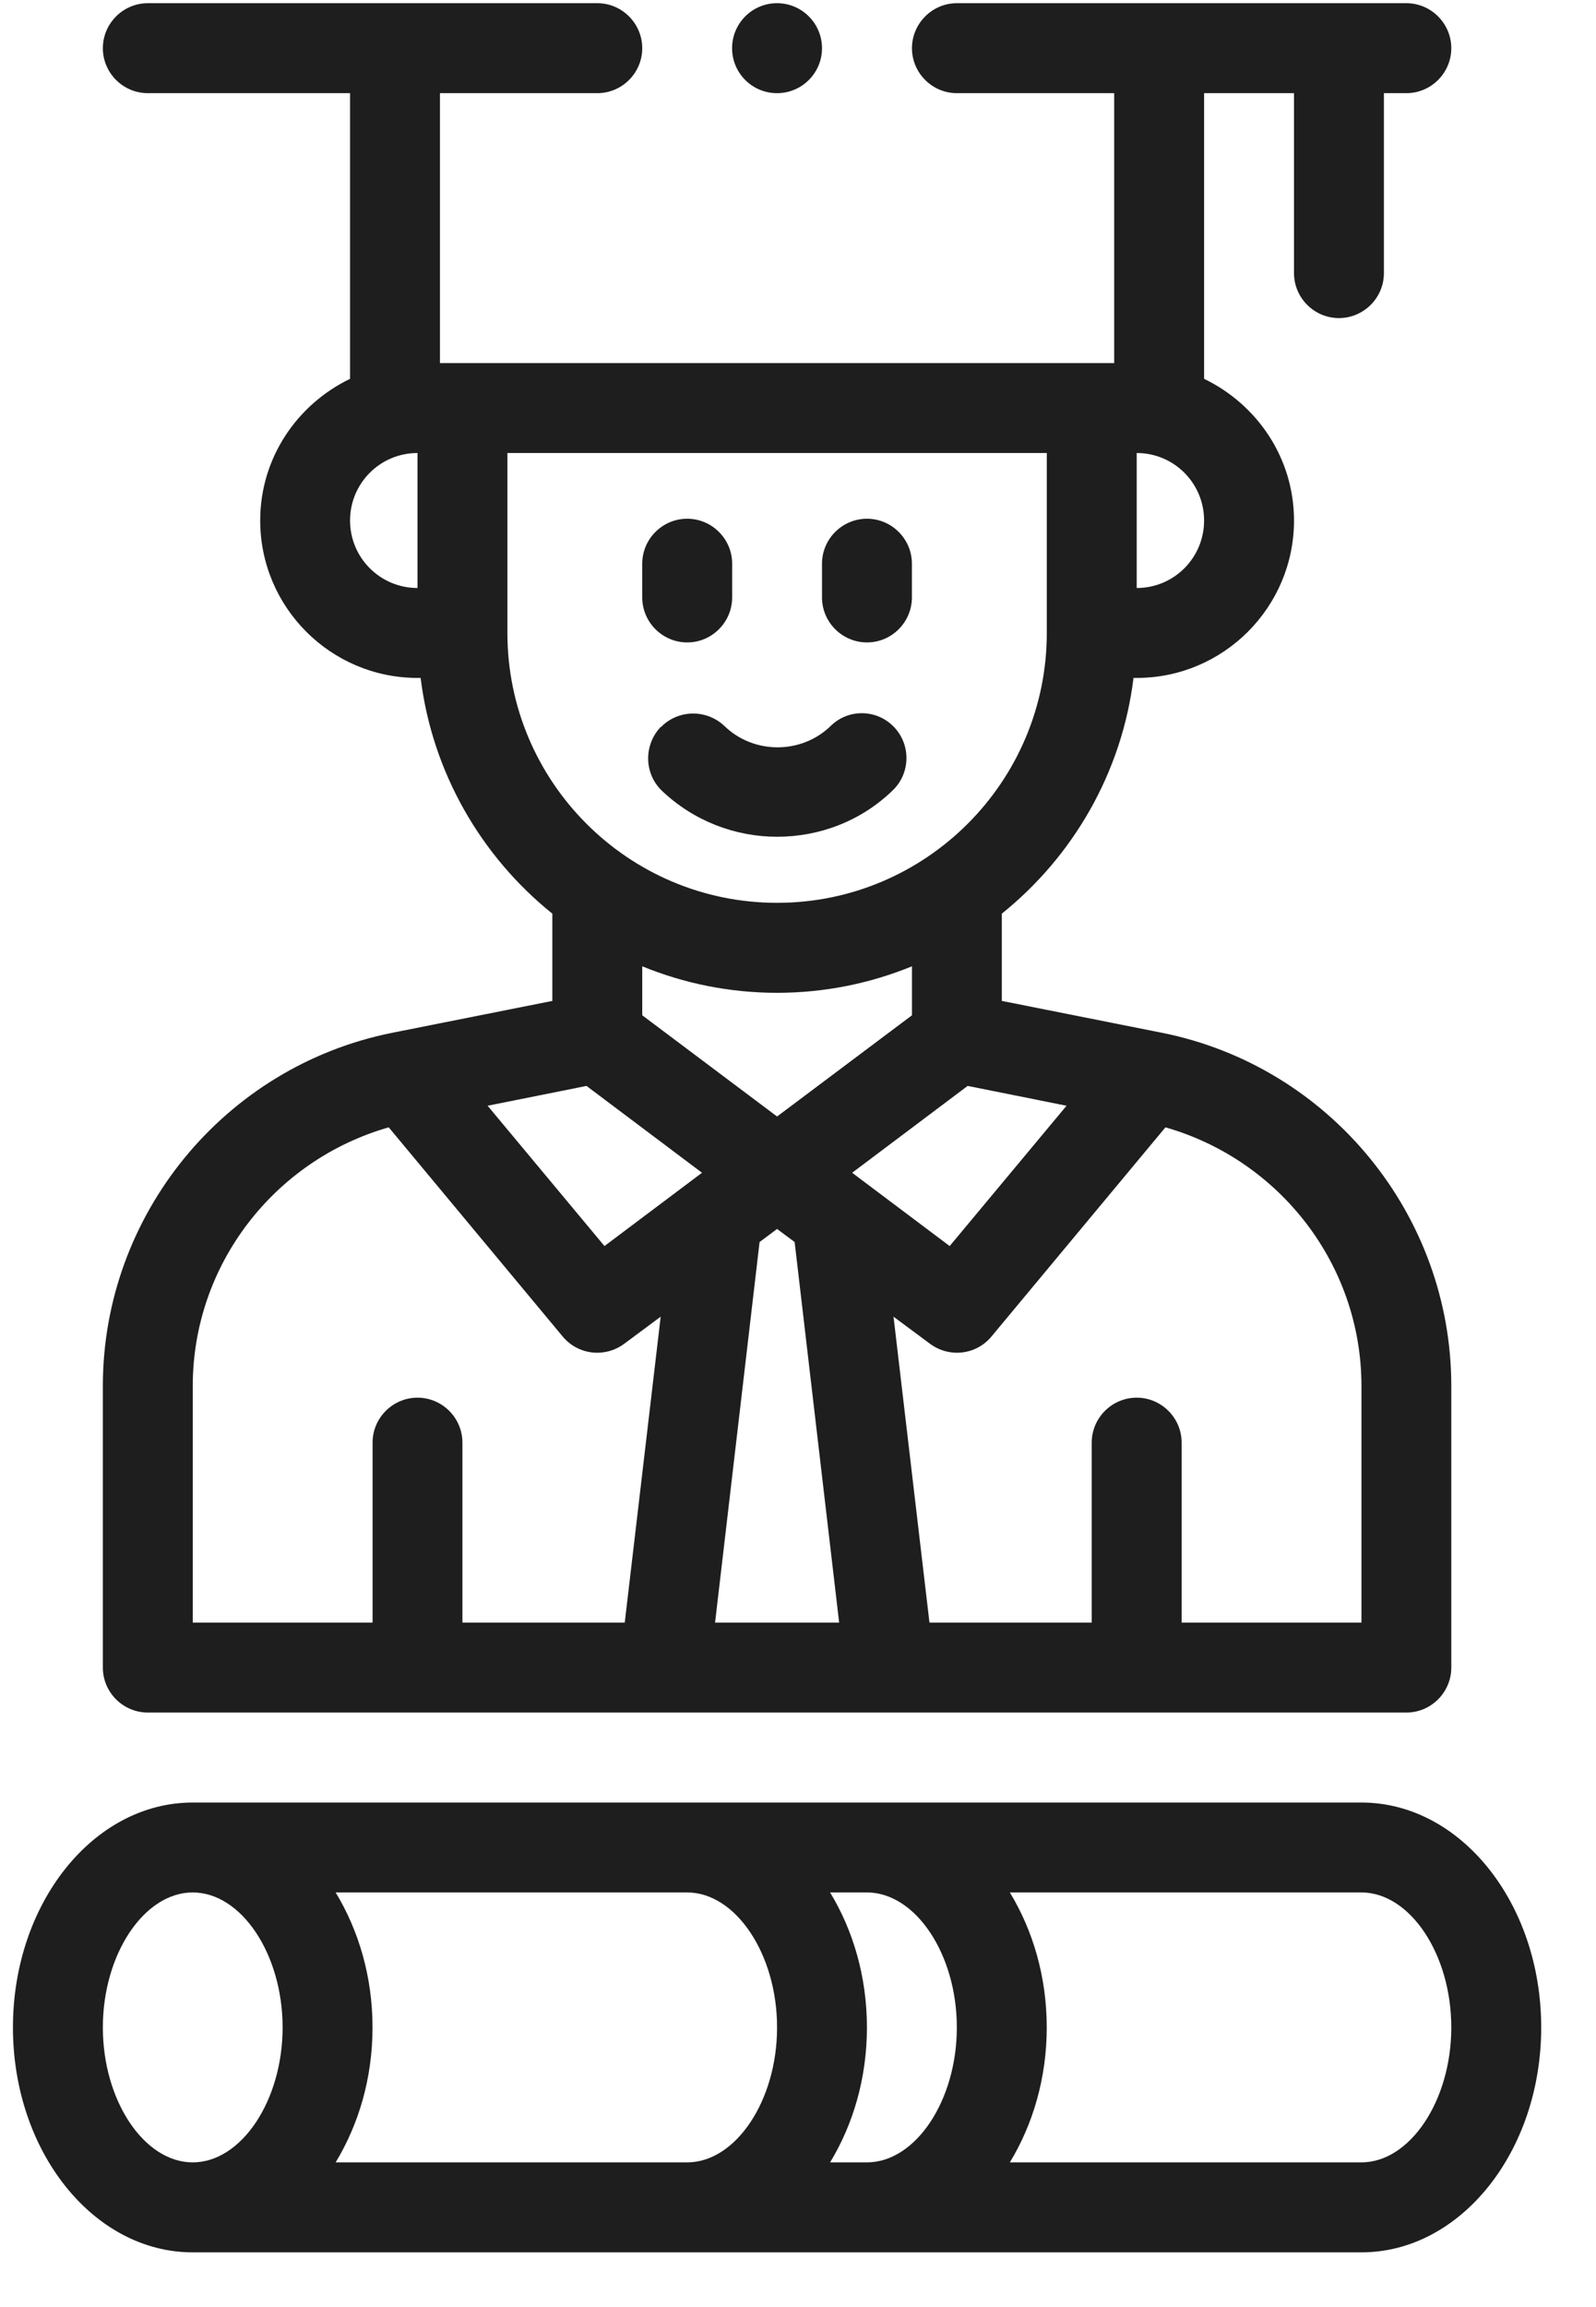 <svg width="27" height="39" viewBox="0 0 27 39" fill="none" xmlns="http://www.w3.org/2000/svg">
<path d="M19.663 17.46L16.948 16.92V15.445C18.15 14.479 18.979 13.065 19.176 11.46H19.23C20.697 11.46 21.891 10.267 21.891 8.799C21.891 7.742 21.267 6.837 20.37 6.404V1.575H21.891V4.617C21.891 5.035 22.233 5.377 22.651 5.377C23.07 5.377 23.412 5.035 23.412 4.617V1.575H23.792C24.21 1.575 24.552 1.233 24.552 0.815C24.552 0.397 24.21 0.054 23.792 0.054H16.188C15.77 0.054 15.428 0.397 15.428 0.815C15.428 1.233 15.77 1.575 16.188 1.575H18.849V6.138H7.443V1.575H10.105C10.523 1.575 10.865 1.233 10.865 0.815C10.865 0.397 10.523 0.054 10.105 0.054H2.501C2.082 0.054 1.74 0.397 1.74 0.815C1.74 1.233 2.082 1.575 2.501 1.575H5.922V6.404C5.025 6.837 4.402 7.742 4.402 8.799C4.402 10.267 5.595 11.46 7.063 11.46H7.116C7.314 13.065 8.143 14.479 9.344 15.445V16.92L6.63 17.46C3.793 18.03 1.74 20.54 1.74 23.429V28.189C1.74 28.608 2.082 28.95 2.501 28.95H23.792C24.21 28.95 24.552 28.608 24.552 28.189V23.429C24.552 20.54 22.499 18.03 19.663 17.46ZM19.23 7.658C19.861 7.658 20.37 8.168 20.37 8.799C20.37 9.43 19.861 9.94 19.23 9.94V7.658ZM7.063 9.94C6.432 9.94 5.922 9.43 5.922 8.799C5.922 8.168 6.432 7.658 7.063 7.658V9.94ZM8.584 10.7V7.658H17.709V10.7C17.709 13.217 15.663 15.262 13.146 15.262C10.629 15.262 8.584 13.217 8.584 10.7ZM15.428 16.335V17.163L13.146 18.874L10.865 17.163V16.335C11.572 16.624 12.34 16.783 13.146 16.783C13.952 16.783 14.72 16.624 15.428 16.335ZM10.569 27.429H7.823V24.387C7.823 23.969 7.481 23.627 7.063 23.627C6.645 23.627 6.303 23.969 6.303 24.387V27.429H3.261V23.429C3.261 21.384 4.637 19.612 6.576 19.057L9.519 22.593C9.778 22.905 10.234 22.958 10.561 22.715L11.177 22.258L10.569 27.429ZM10.226 21.064L8.249 18.692L9.922 18.357L11.876 19.825L10.226 21.064ZM12.097 27.429L12.85 20.996L13.146 20.775L13.443 20.996L14.196 27.429H12.097ZM16.37 18.357L18.043 18.692L16.066 21.064L14.416 19.825L16.37 18.357ZM23.032 27.429H19.99V24.387C19.99 23.969 19.648 23.627 19.23 23.627C18.811 23.627 18.469 23.969 18.469 24.387V27.429H15.724L15.116 22.258L15.732 22.715C16.059 22.958 16.515 22.905 16.773 22.593L19.716 19.057C21.655 19.612 23.032 21.384 23.032 23.429V27.429Z" fill="#1E1E1E"/>
<path d="M11.626 10.86C12.044 10.86 12.386 10.518 12.386 10.099V9.529C12.386 9.111 12.044 8.769 11.626 8.769C11.207 8.769 10.865 9.111 10.865 9.529V10.099C10.865 10.518 11.207 10.86 11.626 10.86Z" fill="#1E1E1E"/>
<path d="M14.667 10.86C15.085 10.86 15.427 10.518 15.427 10.099V9.529C15.427 9.111 15.085 8.769 14.667 8.769C14.248 8.769 13.906 9.111 13.906 9.529V10.099C13.906 10.518 14.248 10.86 14.667 10.86Z" fill="#1E1E1E"/>
<path d="M11.177 12.289C10.888 12.594 10.896 13.073 11.192 13.362C11.732 13.879 12.439 14.145 13.146 14.145C13.854 14.145 14.561 13.886 15.101 13.362C15.405 13.073 15.412 12.586 15.123 12.289C14.834 11.985 14.348 11.978 14.051 12.274C13.557 12.753 12.751 12.753 12.257 12.274C11.953 11.985 11.473 11.993 11.184 12.289H11.177Z" fill="#1E1E1E"/>
<path d="M23.031 30.471H3.26C1.58 30.471 0.219 32.174 0.219 34.273C0.219 36.371 1.58 38.075 3.26 38.075H23.031C24.711 38.075 26.073 36.371 26.073 34.273C26.073 32.174 24.711 30.471 23.031 30.471ZM16.187 34.273C16.187 35.512 15.488 36.554 14.666 36.554H14.043C14.431 35.915 14.666 35.132 14.666 34.273C14.666 33.413 14.431 32.63 14.043 31.991H14.666C15.488 31.991 16.187 33.033 16.187 34.273ZM5.678 36.554C6.066 35.915 6.302 35.132 6.302 34.273C6.302 33.413 6.066 32.63 5.678 31.991H11.625C12.446 31.991 13.146 33.033 13.146 34.273C13.146 35.512 12.446 36.554 11.625 36.554H5.678ZM1.74 34.273C1.74 33.033 2.439 31.991 3.26 31.991C4.082 31.991 4.781 33.033 4.781 34.273C4.781 35.512 4.082 36.554 3.26 36.554C2.439 36.554 1.74 35.512 1.74 34.273ZM23.031 36.554H17.084C17.472 35.915 17.708 35.132 17.708 34.273C17.708 33.413 17.472 32.63 17.084 31.991H23.031C23.852 31.991 24.552 33.033 24.552 34.273C24.552 35.512 23.852 36.554 23.031 36.554Z" fill="#1E1E1E"/>
<path d="M13.145 1.575C13.565 1.575 13.906 1.235 13.906 0.815C13.906 0.395 13.565 0.054 13.145 0.054C12.725 0.054 12.385 0.395 12.385 0.815C12.385 1.235 12.725 1.575 13.145 1.575Z" fill="#1E1E1E"/>
</svg>
